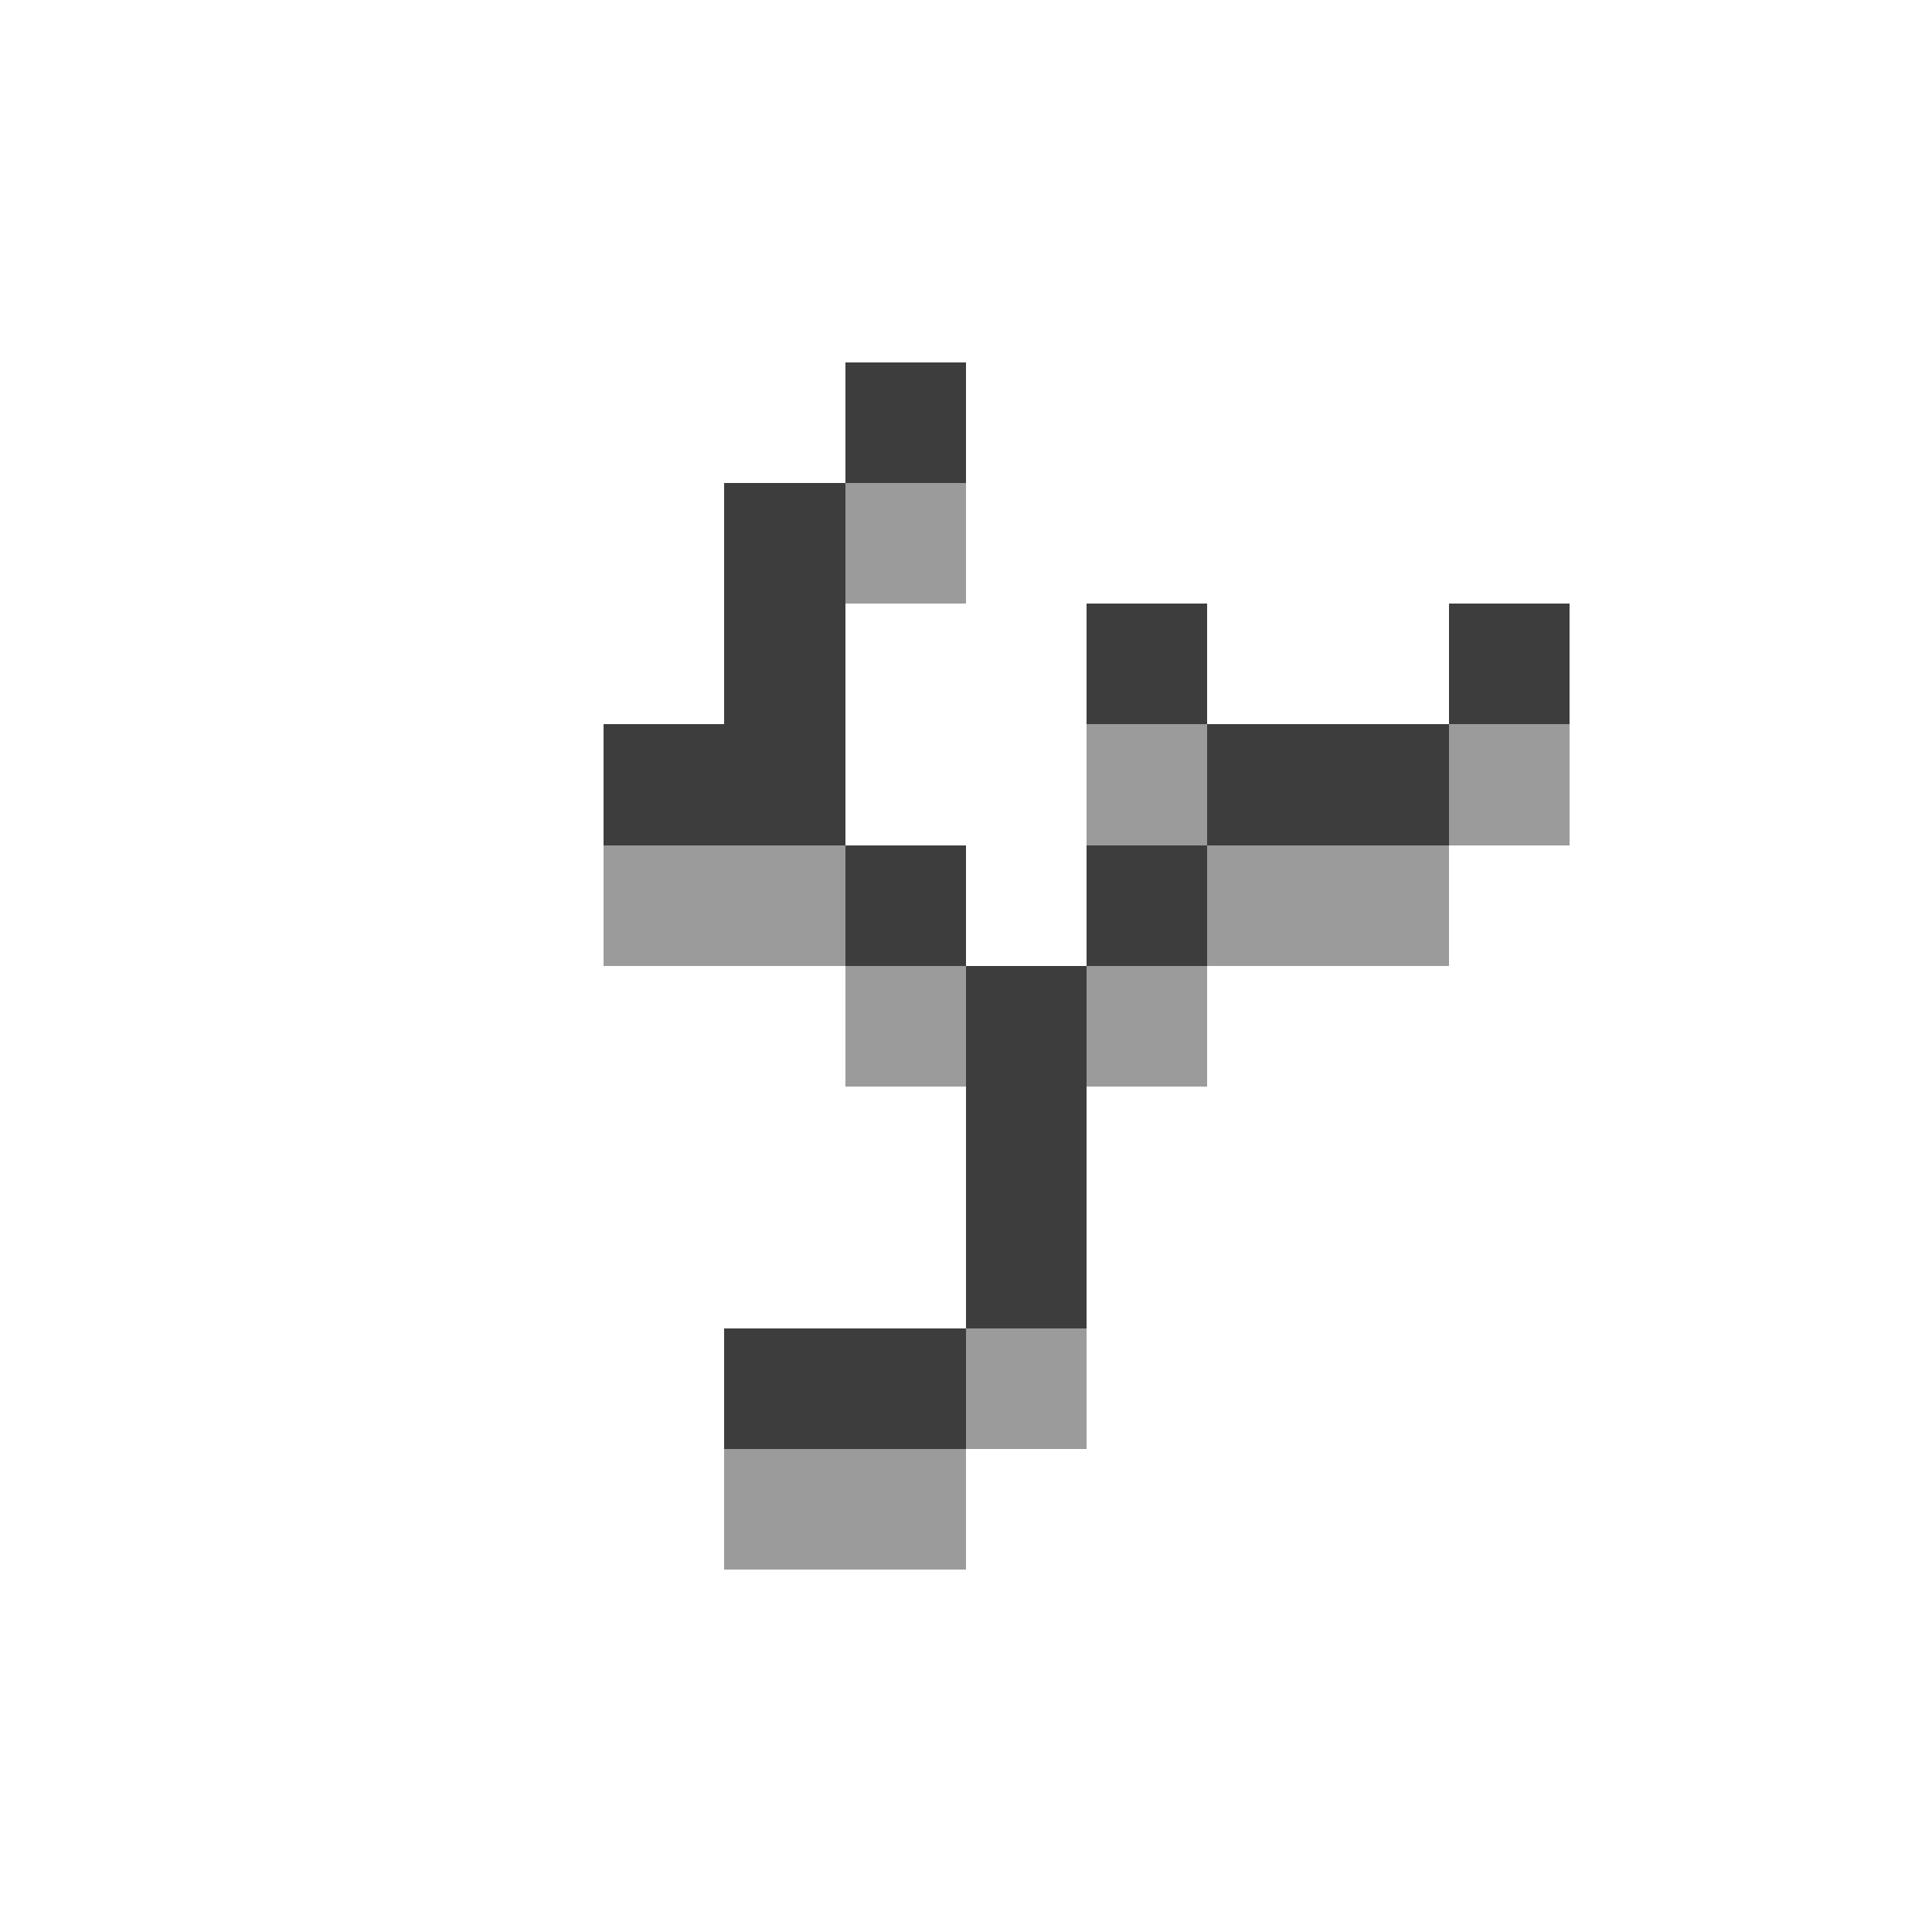 <svg xmlns="http://www.w3.org/2000/svg" viewBox="0 -0.5 16 16" shape-rendering="crispEdges">
<path stroke="#3d3d3d" d="M7 3h1M6 4h1M6 5h1M9 5h1M12 5h1M5 6h2M10 6h2M7 7h1M9 7h1M8 8h1M8 9h1M8 10h1M6 11h2" />
<path stroke="#9b9b9b" d="M7 4h1M9 6h1M12 6h1M5 7h2M10 7h2M7 8h1M9 8h1M8 11h1M6 12h2" />
</svg>